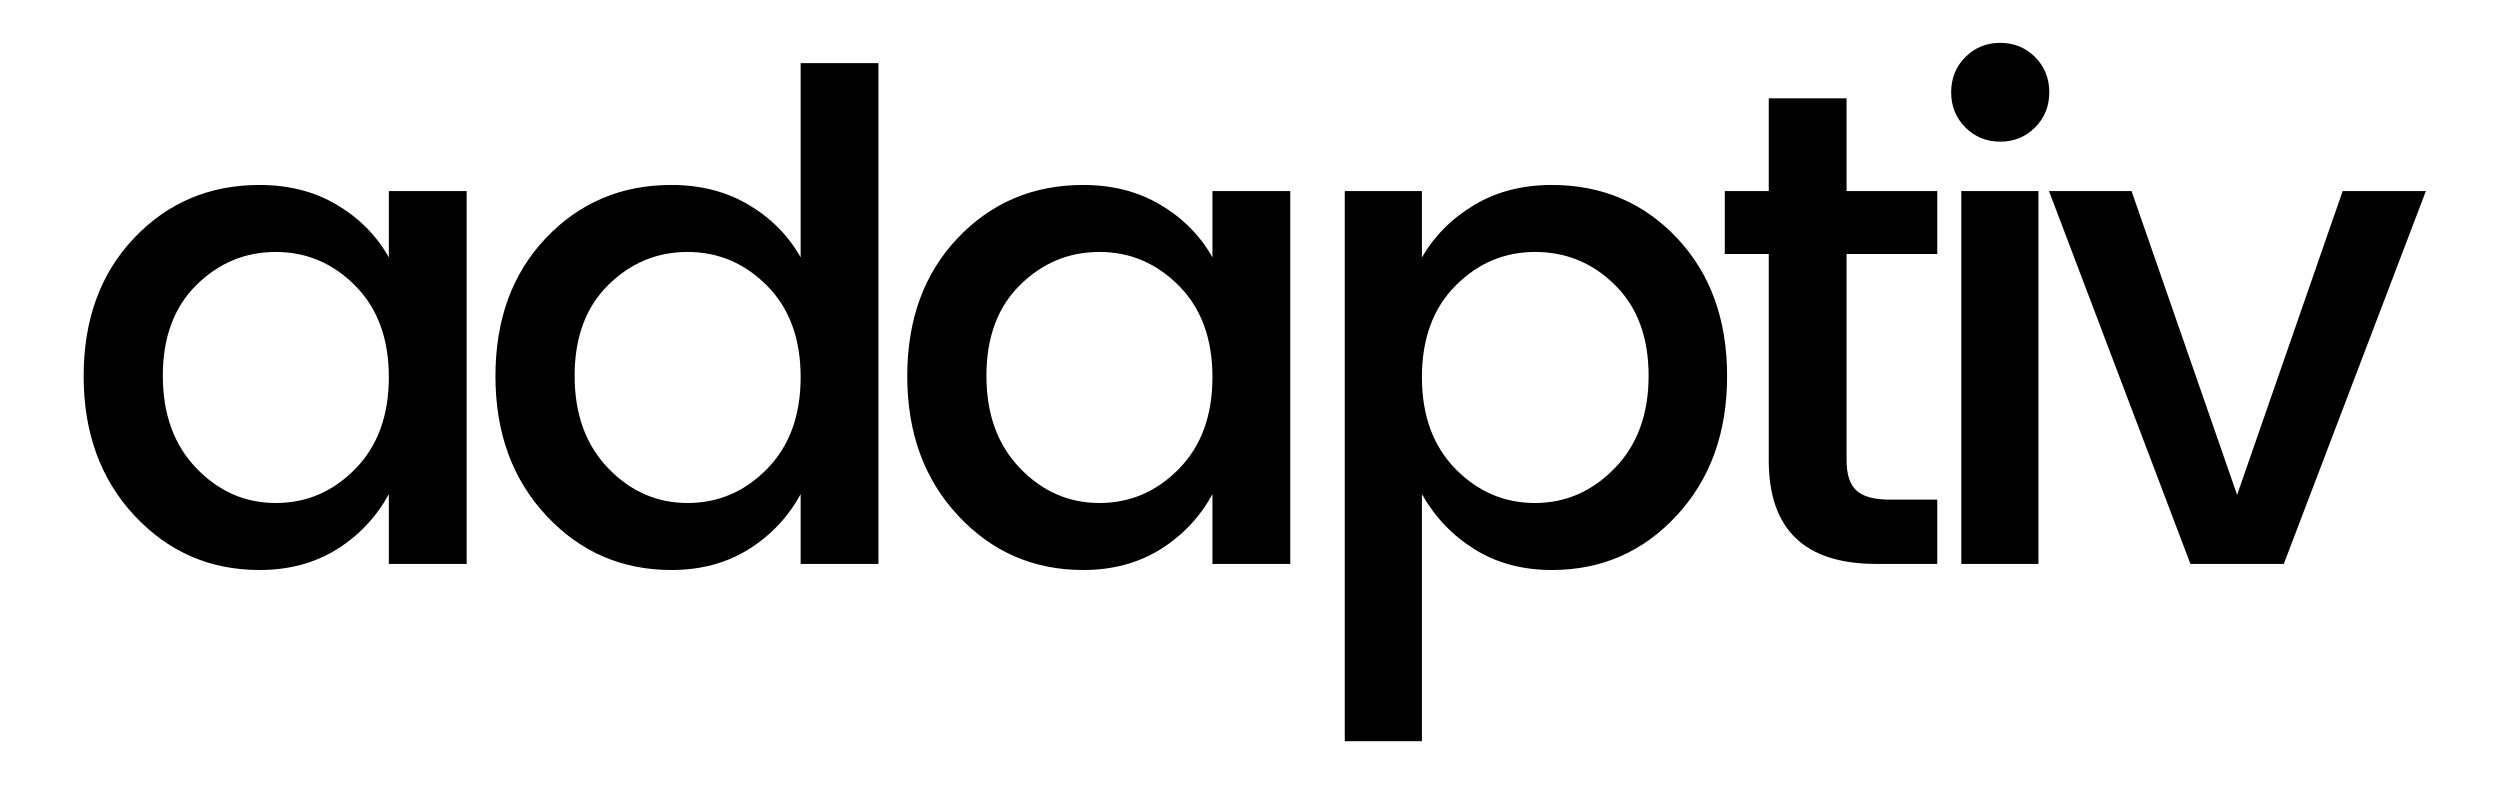 <?xml version="1.0" encoding="UTF-8"?>
<svg width="133px" height="42px" viewBox="0 0 133 42" version="1.1" xmlns="http://www.w3.org/2000/svg" xmlns:xlink="http://www.w3.org/1999/xlink">
    <!-- Generator: Sketch 43.2 (39069) - http://www.bohemiancoding.com/sketch -->
    <title>logo-inverse</title>
    <desc>Created with Sketch.</desc>
    <defs></defs>
    <g id="Page-1" stroke="none" stroke-width="1" fill="none" fill-rule="evenodd">
        <g id="logo-inverse" fill="#000000">
            <path d="M20.686,20.064 C20.686,18.024 20.092,16.404 18.904,15.204 C17.716,14.004 16.306,13.404 14.674,13.404 C13.042,13.404 11.632,13.992 10.444,15.168 C9.256,16.344 8.662,17.952 8.662,19.992 C8.662,22.032 9.256,23.67 10.444,24.906 C11.632,26.142 13.042,26.76 14.674,26.76 C16.306,26.76 17.716,26.154 18.904,24.942 C20.092,23.73 20.686,22.104 20.686,20.064 Z M7.15,27.426 C5.35,25.494 4.45,23.022 4.45,20.01 C4.45,16.998 5.344,14.55 7.132,12.666 C8.92,10.782 11.146,9.84 13.81,9.84 C15.37,9.84 16.744,10.194 17.932,10.902 C19.12,11.61 20.038,12.54 20.686,13.692 L20.686,10.164 L24.826,10.164 L24.826,30 L20.686,30 L20.686,26.292 C20.014,27.516 19.09,28.494 17.914,29.226 C16.738,29.958 15.37,30.324 13.81,30.324 C11.17,30.324 8.95,29.358 7.15,27.426 Z M42.594,20.064 C42.594,18.024 42,16.404 40.812,15.204 C39.624,14.004 38.214,13.404 36.582,13.404 C34.95,13.404 33.54,13.992 32.352,15.168 C31.164,16.344 30.57,17.952 30.57,19.992 C30.57,22.032 31.164,23.67 32.352,24.906 C33.54,26.142 34.95,26.76 36.582,26.76 C38.214,26.76 39.624,26.154 40.812,24.942 C42,23.73 42.594,22.104 42.594,20.064 Z M29.058,27.426 C27.258,25.494 26.358,23.022 26.358,20.01 C26.358,16.998 27.252,14.55 29.04,12.666 C30.828,10.782 33.054,9.84 35.718,9.84 C37.278,9.84 38.652,10.194 39.84,10.902 C41.028,11.61 41.946,12.54 42.594,13.692 L42.594,3.36 L46.734,3.36 L46.734,30 L42.594,30 L42.594,26.292 C41.922,27.516 40.998,28.494 39.822,29.226 C38.646,29.958 37.278,30.324 35.718,30.324 C33.078,30.324 30.858,29.358 29.058,27.426 Z M64.502,20.064 C64.502,18.024 63.908,16.404 62.72,15.204 C61.532,14.004 60.122,13.404 58.49,13.404 C56.858,13.404 55.448,13.992 54.26,15.168 C53.072,16.344 52.478,17.952 52.478,19.992 C52.478,22.032 53.072,23.67 54.26,24.906 C55.448,26.142 56.858,26.76 58.49,26.76 C60.122,26.76 61.532,26.154 62.72,24.942 C63.908,23.73 64.502,22.104 64.502,20.064 Z M50.966,27.426 C49.166,25.494 48.266,23.022 48.266,20.01 C48.266,16.998 49.16,14.55 50.948,12.666 C52.736,10.782 54.962,9.84 57.626,9.84 C59.186,9.84 60.56,10.194 61.748,10.902 C62.936,11.61 63.854,12.54 64.502,13.692 L64.502,10.164 L68.642,10.164 L68.642,30 L64.502,30 L64.502,26.292 C63.83,27.516 62.906,28.494 61.73,29.226 C60.554,29.958 59.186,30.324 57.626,30.324 C54.986,30.324 52.766,29.358 50.966,27.426 Z M87.706,19.992 C87.706,17.952 87.112,16.344 85.924,15.168 C84.736,13.992 83.32,13.404 81.676,13.404 C80.032,13.404 78.616,14.004 77.428,15.204 C76.24,16.404 75.646,18.024 75.646,20.064 C75.646,22.104 76.24,23.73 77.428,24.942 C78.616,26.154 80.026,26.76 81.658,26.76 C83.29,26.76 84.706,26.142 85.906,24.906 C87.106,23.67 87.706,22.032 87.706,19.992 Z M82.558,9.84 C85.222,9.84 87.442,10.782 89.218,12.666 C90.994,14.55 91.882,16.998 91.882,20.01 C91.882,23.022 90.988,25.494 89.2,27.426 C87.412,29.358 85.198,30.324 82.558,30.324 C80.998,30.324 79.63,29.958 78.454,29.226 C77.278,28.494 76.342,27.516 75.646,26.292 L75.646,39.432 L71.542,39.432 L71.542,10.164 L75.646,10.164 L75.646,13.692 C76.318,12.54 77.248,11.61 78.436,10.902 C79.624,10.194 80.998,9.84 82.558,9.84 Z M103.062,13.512 L98.238,13.512 L98.238,24.492 C98.238,25.236 98.412,25.77 98.76,26.094 C99.108,26.418 99.702,26.58 100.542,26.58 L103.062,26.58 L103.062,30 L99.822,30 C96.006,30 94.098,28.164 94.098,24.492 L94.098,13.512 L91.758,13.512 L91.758,10.164 L94.098,10.164 L94.098,5.232 L98.238,5.232 L98.238,10.164 L103.062,10.164 L103.062,13.512 Z M108.266,6.78 C107.762,7.284 107.144,7.536 106.412,7.536 C105.68,7.536 105.062,7.284 104.558,6.78 C104.054,6.276 103.802,5.652 103.802,4.908 C103.802,4.164 104.054,3.54 104.558,3.036 C105.062,2.532 105.68,2.28 106.412,2.28 C107.144,2.28 107.762,2.532 108.266,3.036 C108.77,3.54 109.022,4.164 109.022,4.908 C109.022,5.652 108.77,6.276 108.266,6.78 Z M104.342,30 L104.342,10.164 L108.446,10.164 L108.446,30 L104.342,30 Z M109.006,10.164 L113.398,10.164 L119.014,26.328 L124.63,10.164 L129.058,10.164 L121.498,30 L116.53,30 L109.006,10.164 Z" id="adaptiv"></path>
        </g>
    </g>
</svg>